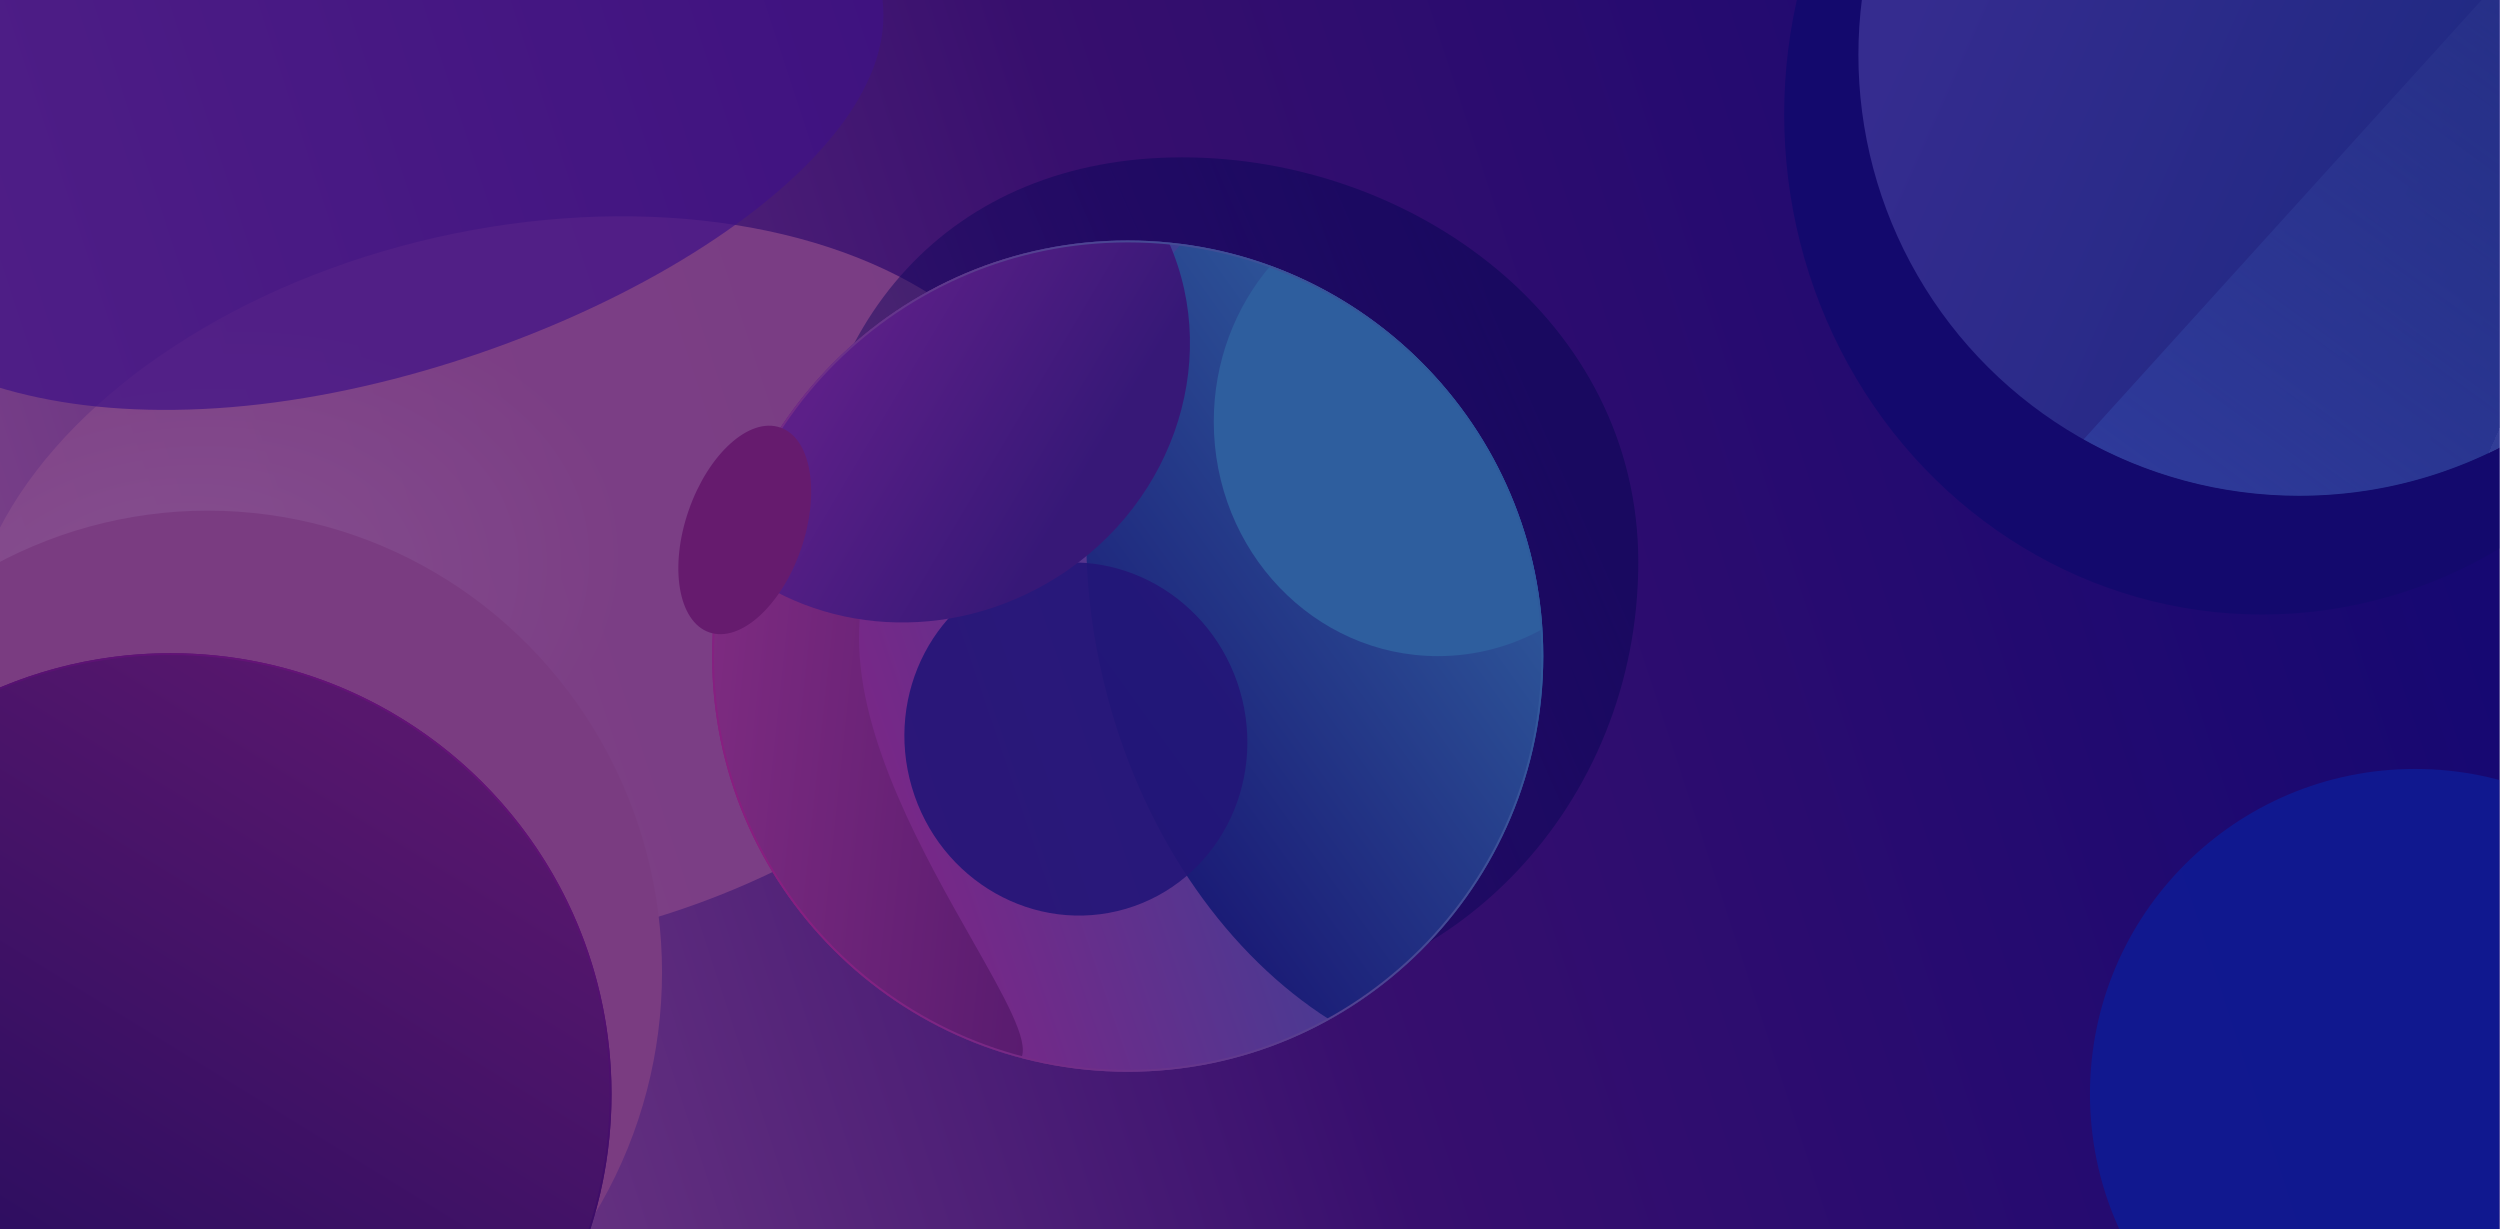 <svg width="5207" height="2560" viewBox="0 0 5207 2560" fill="none" xmlns="http://www.w3.org/2000/svg">
<rect width="2560" height="5206.25" transform="matrix(0 -1 1 0 0 2560)" fill="#130E3C"/>
<g opacity="0.5" clip-path="url(#clip0_213_318)">
<rect width="2560" height="5206.25" transform="matrix(0 -1 1 0 0 2560)" fill="white"/>
<rect y="2560" width="2560" height="5206.25" transform="rotate(-90 0 2560)" fill="url(#paint0_linear_213_318)"/>
<g filter="url(#filter0_f_213_318)">
<ellipse cx="5030.03" cy="2278.65" rx="677.102" ry="677.06" transform="rotate(-90 5030.03 2278.65)" fill="#0C25E8" fill-opacity="0.9"/>
</g>
<g filter="url(#filter1_f_213_318)">
<ellipse cx="743.959" cy="1160.72" rx="743.959" ry="1160.72" transform="matrix(-0.221 -0.975 0.975 -0.221 105.545 2201.74)" fill="url(#paint1_radial_213_318)" fill-opacity="0.9"/>
</g>
<g filter="url(#filter2_f_213_318)">
<path d="M599.508 -555.12C1236.77 -596.193 1815.45 -357.72 1839.5 15.459C1863.55 388.638 1088.63 809.168 451.374 850.241C-185.887 891.314 -486.761 568.127 -510.811 194.949C-534.86 -178.23 -37.753 -514.047 599.508 -555.12Z" fill="#6B14D1" fill-opacity="0.7"/>
</g>
<g filter="url(#filter3_f_213_318)">
<path d="M2462.05 327.729C2941.84 327.729 3412.23 666.726 3412.23 1170.93C3412.23 1675.13 3023.29 2083.86 2543.5 2083.86C2063.71 2083.86 1674.76 1675.13 1674.76 1170.93C1674.76 666.726 1982.26 327.729 2462.05 327.729Z" fill="url(#paint2_linear_213_318)" fill-opacity="0.9"/>
</g>
<path d="M2348.73 500.869C2826.81 500.869 3214.37 888.457 3214.37 1366.57C3214.37 1844.68 2826.81 2232.27 2348.73 2232.27C1870.64 2232.27 1483.08 1844.68 1483.08 1366.57C1483.08 888.457 1870.64 500.869 2348.73 500.869Z" fill="url(#paint3_linear_213_318)"/>
<mask id="mask0_213_318" style="mask-type:alpha" maskUnits="userSpaceOnUse" x="1483" y="500" width="1732" height="1733">
<path d="M2348.73 500.869C2826.81 500.869 3214.37 888.457 3214.37 1366.57C3214.37 1844.68 2826.81 2232.27 2348.73 2232.27C1870.64 2232.27 1483.08 1844.68 1483.08 1366.57C1483.08 888.457 1870.64 500.869 2348.73 500.869Z" fill="url(#paint4_linear_213_318)"/>
</mask>
<g mask="url(#mask0_213_318)">
<g filter="url(#filter4_f_213_318)">
<path fill-rule="evenodd" clip-rule="evenodd" d="M2768.99 2123.58C2561.65 1991.95 2387.38 1752.23 2307.15 1452.73C2209.08 1086.65 2277.32 727.7 2459.57 507.9C2885.31 562.322 3214.37 926.015 3214.37 1366.57C3214.37 1692.16 3034.64 1975.77 2768.99 2123.58Z" fill="url(#paint5_linear_213_318)"/>
</g>
</g>
<g filter="url(#filter5_f_213_318)">
<ellipse cx="368.829" cy="356.247" rx="368.829" ry="356.247" transform="matrix(-0.282 -0.959 0.959 -0.282 2003.22 1993.39)" fill="#341CB3" fill-opacity="0.9"/>
</g>
<mask id="mask1_213_318" style="mask-type:alpha" maskUnits="userSpaceOnUse" x="1483" y="500" width="1732" height="1733">
<path d="M2348.73 500.869C2826.81 500.869 3214.37 888.457 3214.37 1366.57C3214.37 1844.68 2826.81 2232.27 2348.73 2232.27C1870.64 2232.27 1483.08 1844.68 1483.08 1366.57C1483.08 888.457 1870.64 500.869 2348.73 500.869Z" fill="url(#paint6_linear_213_318)"/>
</mask>
<g mask="url(#mask1_213_318)">
<g filter="url(#filter6_f_213_318)">
<path fill-rule="evenodd" clip-rule="evenodd" d="M2646.13 553.314C2960.93 668.483 3190.18 961.251 3212.57 1310.31C3147.57 1346.23 3073.49 1366.57 2994.87 1366.57C2737.04 1366.57 2528.04 1147.86 2528.04 878.068C2528.04 753.394 2572.67 639.629 2646.13 553.314Z" fill="#49ADFF"/>
</g>
</g>
<mask id="mask2_213_318" style="mask-type:alpha" maskUnits="userSpaceOnUse" x="1483" y="500" width="1732" height="1733">
<path d="M2348.73 500.869C2826.81 500.869 3214.37 888.457 3214.37 1366.57C3214.37 1844.68 2826.81 2232.27 2348.73 2232.27C1870.64 2232.27 1483.08 1844.68 1483.08 1366.57C1483.08 888.457 1870.64 500.869 2348.73 500.869Z" fill="url(#paint7_linear_213_318)"/>
</mask>
<g mask="url(#mask2_213_318)">
<g filter="url(#filter7_f_213_318)">
<path fill-rule="evenodd" clip-rule="evenodd" d="M2127.1 2203.64C1756.39 2105.73 1483.08 1768.07 1483.08 1366.57C1483.08 978.644 1738.22 650.314 2089.83 540.249C2112.38 567.771 2068.08 642.691 2007.09 745.848C1916.53 899.035 1789.15 1114.49 1789.15 1329.47C1789.15 1542.39 1924.64 1781.24 2024.86 1957.92C2092.52 2077.19 2144.1 2168.12 2127.1 2203.64Z" fill="url(#paint8_linear_213_318)"/>
</g>
</g>
<mask id="mask3_213_318" style="mask-type:alpha" maskUnits="userSpaceOnUse" x="1483" y="500" width="1732" height="1733">
<path d="M2348.73 500.869C2826.81 500.869 3214.37 888.457 3214.37 1366.57C3214.37 1844.68 2826.81 2232.27 2348.73 2232.27C1870.64 2232.27 1483.08 1844.68 1483.08 1366.57C1483.08 888.457 1870.64 500.869 2348.73 500.869Z" fill="url(#paint9_linear_213_318)"/>
</mask>
<g mask="url(#mask3_213_318)">
<g filter="url(#filter8_f_213_318)">
<path fill-rule="evenodd" clip-rule="evenodd" d="M1508.5 1157.48C1602.02 780.38 1942.73 500.869 2348.72 500.869C2377.72 500.869 2406.37 502.294 2434.63 505.079C2546.48 758.729 2438.49 1068.23 2177.38 1216.76C1951.91 1345.01 1681.63 1313.77 1508.5 1157.48Z" fill="url(#paint10_linear_213_318)"/>
</g>
</g>
<g filter="url(#filter9_f_213_318)">
<path d="M2348.73 502.87C2825.7 502.87 3212.37 889.561 3212.37 1366.57C3212.37 1843.58 2825.7 2230.27 2348.73 2230.27C1871.75 2230.27 1485.08 1843.58 1485.08 1366.57C1485.08 889.561 1871.75 502.87 2348.73 502.87Z" stroke="url(#paint11_linear_213_318)" stroke-width="4"/>
</g>
<g filter="url(#filter10_f_213_318)">
<ellipse cx="225.699" cy="123.665" rx="225.699" ry="123.665" transform="matrix(0.328 -0.945 0.945 0.328 1360.3 1276.48)" fill="#BA27A0"/>
</g>
<g filter="url(#filter11_f_213_318)">
<ellipse cx="4711.59" cy="238.068" rx="1041.93" ry="995.494" transform="rotate(-90 4711.59 238.068)" fill="#14039E"/>
</g>
<ellipse cx="4788.88" cy="114.396" rx="918.261" ry="918.204" transform="rotate(-90 4788.88 114.396)" fill="url(#paint12_linear_213_318)"/>
<mask id="mask4_213_318" style="mask-type:alpha" maskUnits="userSpaceOnUse" x="3870" y="-804" width="1838" height="1837">
<ellipse cx="4788.88" cy="114.396" rx="918.261" ry="918.204" transform="rotate(-90 4788.88 114.396)" fill="url(#paint13_linear_213_318)"/>
</mask>
<g mask="url(#mask4_213_318)">
<g filter="url(#filter12_f_213_318)">
<path fill-rule="evenodd" clip-rule="evenodd" d="M5342.28 847.208C5188.4 963.612 4996.7 1032.66 4788.88 1032.66C4625.66 1032.66 4472.38 990.064 4339.55 915.385L5342.28 -191.69V847.208Z" fill="url(#paint14_linear_213_318)"/>
</g>
</g>
<g filter="url(#filter13_f_213_318)">
<ellipse cx="432.823" cy="2025.12" rx="961.546" ry="946.028" transform="rotate(-90 432.823 2025.12)" fill="#E26AC5"/>
</g>
<ellipse cx="355.534" cy="2278.65" rx="918.261" ry="918.204" transform="rotate(-90 355.534 2278.65)" fill="url(#paint15_linear_213_318)"/>
<g filter="url(#filter14_f_213_318)">
<path d="M355.534 1362.39C861.54 1362.39 1271.74 1772.61 1271.74 2278.65C1271.74 2784.68 861.54 3194.91 355.534 3194.91C-150.471 3194.91 -560.67 2784.68 -560.67 2278.65C-560.67 1772.61 -150.471 1362.39 355.534 1362.39Z" stroke="url(#paint16_linear_213_318)" stroke-width="4"/>
</g>
</g>
<defs>
<filter id="filter0_f_213_318" x="3152.97" y="401.546" width="3754.12" height="3754.2" filterUnits="userSpaceOnUse" color-interpolation-filters="sRGB">
<feFlood flood-opacity="0" result="BackgroundImageFix"/>
<feBlend mode="normal" in="SourceGraphic" in2="BackgroundImageFix" result="shape"/>
<feGaussianBlur stdDeviation="600" result="effect1_foregroundBlur_213_318"/>
</filter>
<filter id="filter1_f_213_318" x="-1161.07" y="-640.419" width="4468.02" height="3719.68" filterUnits="userSpaceOnUse" color-interpolation-filters="sRGB">
<feFlood flood-opacity="0" result="BackgroundImageFix"/>
<feBlend mode="normal" in="SourceGraphic" in2="BackgroundImageFix" result="shape"/>
<feGaussianBlur stdDeviation="545" result="effect1_foregroundBlur_213_318"/>
</filter>
<filter id="filter2_f_213_318" x="-2161.65" y="-2209.71" width="5651.69" height="4713.48" filterUnits="userSpaceOnUse" color-interpolation-filters="sRGB">
<feFlood flood-opacity="0" result="BackgroundImageFix"/>
<feBlend mode="normal" in="SourceGraphic" in2="BackgroundImageFix" result="shape"/>
<feGaussianBlur stdDeviation="825" result="effect1_foregroundBlur_213_318"/>
</filter>
<filter id="filter3_f_213_318" x="1114.76" y="-232.271" width="2857.48" height="2876.14" filterUnits="userSpaceOnUse" color-interpolation-filters="sRGB">
<feFlood flood-opacity="0" result="BackgroundImageFix"/>
<feBlend mode="normal" in="SourceGraphic" in2="BackgroundImageFix" result="shape"/>
<feGaussianBlur stdDeviation="280" result="effect1_foregroundBlur_213_318"/>
</filter>
<filter id="filter4_f_213_318" x="1462.33" y="-292.1" width="2552.04" height="3215.68" filterUnits="userSpaceOnUse" color-interpolation-filters="sRGB">
<feFlood flood-opacity="0" result="BackgroundImageFix"/>
<feBlend mode="normal" in="SourceGraphic" in2="BackgroundImageFix" result="shape"/>
<feGaussianBlur stdDeviation="400" result="effect1_foregroundBlur_213_318"/>
</filter>
<filter id="filter5_f_213_318" x="1083.63" y="371.107" width="2314.71" height="2335.88" filterUnits="userSpaceOnUse" color-interpolation-filters="sRGB">
<feFlood flood-opacity="0" result="BackgroundImageFix"/>
<feBlend mode="normal" in="SourceGraphic" in2="BackgroundImageFix" result="shape"/>
<feGaussianBlur stdDeviation="400" result="effect1_foregroundBlur_213_318"/>
</filter>
<filter id="filter6_f_213_318" x="1728.04" y="-246.687" width="2284.54" height="2413.26" filterUnits="userSpaceOnUse" color-interpolation-filters="sRGB">
<feFlood flood-opacity="0" result="BackgroundImageFix"/>
<feBlend mode="normal" in="SourceGraphic" in2="BackgroundImageFix" result="shape"/>
<feGaussianBlur stdDeviation="400" result="effect1_foregroundBlur_213_318"/>
</filter>
<filter id="filter7_f_213_318" x="1003.08" y="60.249" width="1607.29" height="2623.39" filterUnits="userSpaceOnUse" color-interpolation-filters="sRGB">
<feFlood flood-opacity="0" result="BackgroundImageFix"/>
<feBlend mode="normal" in="SourceGraphic" in2="BackgroundImageFix" result="shape"/>
<feGaussianBlur stdDeviation="240" result="effect1_foregroundBlur_213_318"/>
</filter>
<filter id="filter8_f_213_318" x="588.496" y="-419.131" width="2809.98" height="2635.64" filterUnits="userSpaceOnUse" color-interpolation-filters="sRGB">
<feFlood flood-opacity="0" result="BackgroundImageFix"/>
<feBlend mode="normal" in="SourceGraphic" in2="BackgroundImageFix" result="shape"/>
<feGaussianBlur stdDeviation="460" result="effect1_foregroundBlur_213_318"/>
</filter>
<filter id="filter9_f_213_318" x="983.078" y="0.869" width="2731.29" height="2731.4" filterUnits="userSpaceOnUse" color-interpolation-filters="sRGB">
<feFlood flood-opacity="0" result="BackgroundImageFix"/>
<feBlend mode="normal" in="SourceGraphic" in2="BackgroundImageFix" result="shape"/>
<feGaussianBlur stdDeviation="250" result="effect1_foregroundBlur_213_318"/>
</filter>
<filter id="filter10_f_213_318" x="912.801" y="386.674" width="1276.59" height="1434.19" filterUnits="userSpaceOnUse" color-interpolation-filters="sRGB">
<feFlood flood-opacity="0" result="BackgroundImageFix"/>
<feBlend mode="normal" in="SourceGraphic" in2="BackgroundImageFix" result="shape"/>
<feGaussianBlur stdDeviation="250" result="effect1_foregroundBlur_213_318"/>
</filter>
<filter id="filter11_f_213_318" x="3066.1" y="-1453.86" width="3290.99" height="3383.86" filterUnits="userSpaceOnUse" color-interpolation-filters="sRGB">
<feFlood flood-opacity="0" result="BackgroundImageFix"/>
<feBlend mode="normal" in="SourceGraphic" in2="BackgroundImageFix" result="shape"/>
<feGaussianBlur stdDeviation="325" result="effect1_foregroundBlur_213_318"/>
</filter>
<filter id="filter12_f_213_318" x="3439.55" y="-1091.69" width="2802.72" height="3024.35" filterUnits="userSpaceOnUse" color-interpolation-filters="sRGB">
<feFlood flood-opacity="0" result="BackgroundImageFix"/>
<feBlend mode="normal" in="SourceGraphic" in2="BackgroundImageFix" result="shape"/>
<feGaussianBlur stdDeviation="450" result="effect1_foregroundBlur_213_318"/>
</filter>
<filter id="filter13_f_213_318" x="-1343.21" y="233.575" width="3552.06" height="3583.09" filterUnits="userSpaceOnUse" color-interpolation-filters="sRGB">
<feFlood flood-opacity="0" result="BackgroundImageFix"/>
<feBlend mode="normal" in="SourceGraphic" in2="BackgroundImageFix" result="shape"/>
<feGaussianBlur stdDeviation="415" result="effect1_foregroundBlur_213_318"/>
</filter>
<filter id="filter14_f_213_318" x="-762.67" y="1160.39" width="2236.41" height="2236.52" filterUnits="userSpaceOnUse" color-interpolation-filters="sRGB">
<feFlood flood-opacity="0" result="BackgroundImageFix"/>
<feBlend mode="normal" in="SourceGraphic" in2="BackgroundImageFix" result="shape"/>
<feGaussianBlur stdDeviation="100" result="effect1_foregroundBlur_213_318"/>
</filter>
<linearGradient id="paint0_linear_213_318" x1="374.106" y1="2560" x2="2083.67" y2="7766.31" gradientUnits="userSpaceOnUse">
<stop stop-color="#ED7BDA"/>
<stop offset="0.494" stop-color="#5C0F9F"/>
<stop offset="0.948" stop-color="#1901A7"/>
</linearGradient>
<radialGradient id="paint1_radial_213_318" cx="0" cy="0" r="1" gradientUnits="userSpaceOnUse" gradientTransform="translate(856.019 424.72) rotate(90.638) scale(1079.86 692.226)">
<stop stop-color="#FF98E6"/>
<stop offset="0.901" stop-color="#ED74D0"/>
</radialGradient>
<linearGradient id="paint2_linear_213_318" x1="3134.72" y1="562.303" x2="1858.7" y2="1122.72" gradientUnits="userSpaceOnUse">
<stop stop-color="#1B0280"/>
<stop offset="1" stop-color="#1B0280" stop-opacity="0.5"/>
</linearGradient>
<linearGradient id="paint3_linear_213_318" x1="1569.64" y1="1669.57" x2="3214.39" y2="1106.92" gradientUnits="userSpaceOnUse">
<stop stop-color="#FF32C9"/>
<stop offset="1" stop-color="#278AFF"/>
</linearGradient>
<linearGradient id="paint4_linear_213_318" x1="1569.64" y1="1669.57" x2="3214.39" y2="1106.92" gradientUnits="userSpaceOnUse">
<stop stop-color="#FF32C9"/>
<stop offset="1" stop-color="#278AFF"/>
</linearGradient>
<linearGradient id="paint5_linear_213_318" x1="2255.98" y1="1567.54" x2="3134.03" y2="933.771" gradientUnits="userSpaceOnUse">
<stop stop-color="#2226AF"/>
<stop offset="1" stop-color="#4DABFE"/>
</linearGradient>
<linearGradient id="paint6_linear_213_318" x1="1569.64" y1="1669.57" x2="3214.39" y2="1106.92" gradientUnits="userSpaceOnUse">
<stop stop-color="#FF32C9"/>
<stop offset="1" stop-color="#278AFF"/>
</linearGradient>
<linearGradient id="paint7_linear_213_318" x1="1569.64" y1="1669.57" x2="3214.39" y2="1106.92" gradientUnits="userSpaceOnUse">
<stop stop-color="#FF32C9"/>
<stop offset="1" stop-color="#278AFF"/>
</linearGradient>
<linearGradient id="paint8_linear_213_318" x1="1442.89" y1="1255.26" x2="2523.52" y2="1369.88" gradientUnits="userSpaceOnUse">
<stop stop-color="#EC49C6"/>
<stop offset="1" stop-color="#821B94"/>
</linearGradient>
<linearGradient id="paint9_linear_213_318" x1="1569.64" y1="1669.57" x2="3214.39" y2="1106.92" gradientUnits="userSpaceOnUse">
<stop stop-color="#FF32C9"/>
<stop offset="1" stop-color="#278AFF"/>
</linearGradient>
<linearGradient id="paint10_linear_213_318" x1="1714.95" y1="803.865" x2="2200.34" y2="1091.37" gradientUnits="userSpaceOnUse">
<stop stop-color="#A530D3"/>
<stop offset="1" stop-color="#5B22B2"/>
</linearGradient>
<linearGradient id="paint11_linear_213_318" x1="1483.08" y1="1539.71" x2="3140.2" y2="871.955" gradientUnits="userSpaceOnUse">
<stop stop-color="#FF2EC4"/>
<stop offset="1" stop-color="#41ABFF"/>
</linearGradient>
<linearGradient id="paint12_linear_213_318" x1="4739.41" y1="-741.976" x2="4142.76" y2="590.53" gradientUnits="userSpaceOnUse">
<stop stop-color="#5749E1"/>
<stop offset="1" stop-color="#2343C4"/>
<stop offset="1" stop-color="#7590FF"/>
</linearGradient>
<linearGradient id="paint13_linear_213_318" x1="4739.41" y1="-741.976" x2="4142.76" y2="590.53" gradientUnits="userSpaceOnUse">
<stop stop-color="#5749E1"/>
<stop offset="1" stop-color="#2343C4"/>
<stop offset="1" stop-color="#7590FF"/>
</linearGradient>
<linearGradient id="paint14_linear_213_318" x1="4498.27" y1="1159.42" x2="5342.35" y2="-3.042" gradientUnits="userSpaceOnUse">
<stop stop-color="#4A67FB"/>
<stop offset="1" stop-color="#435BD8" stop-opacity="0.5"/>
</linearGradient>
<linearGradient id="paint15_linear_213_318" x1="1156.31" y1="2658.91" x2="61.852" y2="1984.89" gradientUnits="userSpaceOnUse">
<stop stop-color="#9C1F9E"/>
<stop offset="1" stop-color="#4C0E85"/>
</linearGradient>
<linearGradient id="paint16_linear_213_318" x1="593.587" y1="1425.31" x2="58.687" y2="2544.52" gradientUnits="userSpaceOnUse">
<stop stop-color="#B617B2"/>
<stop offset="1" stop-color="#30047C"/>
</linearGradient>
<clipPath id="clip0_213_318">
<rect width="2560" height="5206.25" fill="white" transform="matrix(0 -1 1 0 0 2560)"/>
</clipPath>
</defs>
</svg>
